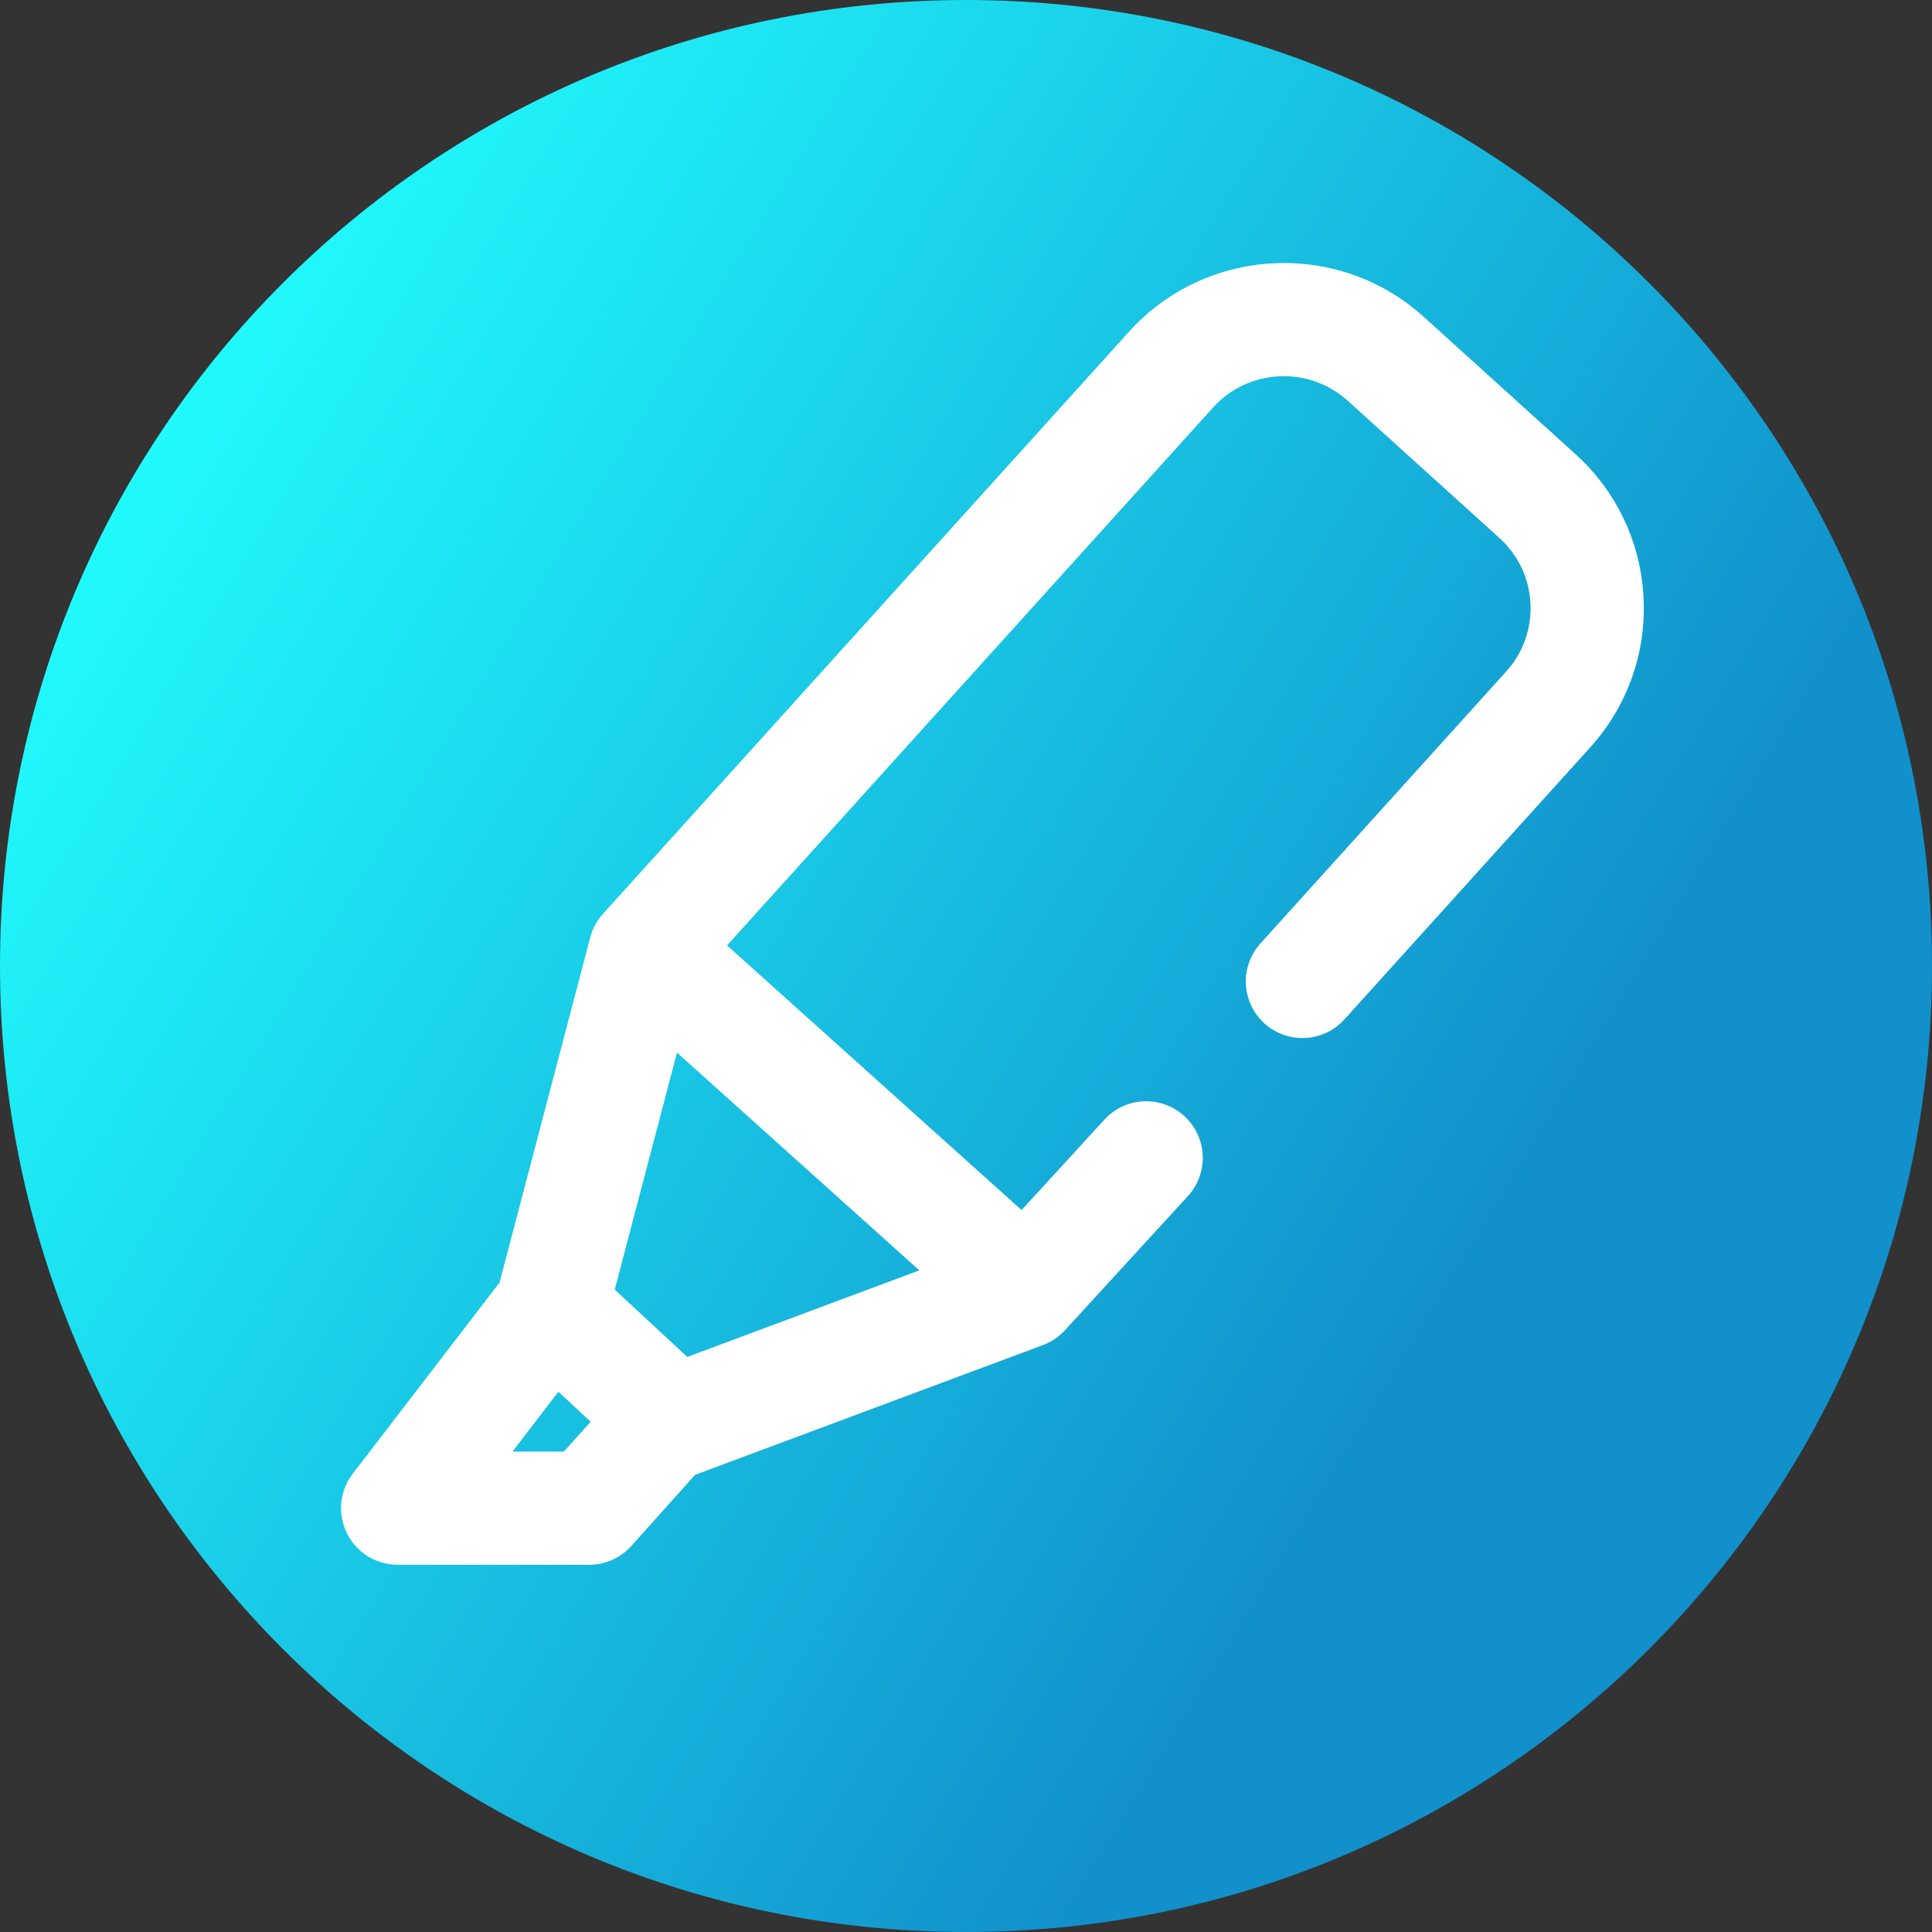 <svg viewBox="0 0 512 512" xmlns="http://www.w3.org/2000/svg" xmlns:xlink="http://www.w3.org/1999/xlink"><rect x="0" y="0" width="512" height="512" fill="#333333" stroke="none"/><linearGradient id="a" gradientUnits="userSpaceOnUse" x1="9.5%" x2="100%" y1="13%" y2="68%"><stop offset="0" stop-color="#21ffff"/><stop offset="0.8" stop-color="#1190cb"/></linearGradient><path d="m512 256c0 141.387-114.613 256-256 256s-256-114.613-256-256 114.613-256 256-256 256 114.613 256 256zm0 0" fill="url(#a)"/><path d="m435.555 158.418c-.734-14.688-7.148-28.215-18.066-38.09l-40.203-36.375c-22.547-20.395-57.52-18.688-77.992 3.844l-139.504 154.387c-1.609 1.781-2.77 3.926-3.379 6.246l-24.023 91.453-38.902 50.664c-3.48 4.527-4.086 10.641-1.559 15.766 2.523 5.125 7.742 8.367 13.453 8.367h50.758c4.266 0 8.328-1.812 11.172-4.988l16.891-18.844 92.18-34.383c2.223-.828 4.215-2.172 5.816-3.918l32.602-35.566c5.598-6.105 5.188-15.594-.922-21.191-6.105-5.598-15.594-5.188-21.191.922l-21.965 23.961-78.047-70.133 128.852-142.598c9.344-10.285 25.328-11.062 35.633-1.738l40.207 36.375c4.973 4.496 7.895 10.656 8.227 17.336.336 6.684-1.957 13.098-6.469 18.078l-65.102 72.043c-5.551 6.148-5.07 15.633 1.074 21.188 6.148 5.555 15.633 5.074 21.188-1.074l65.09-72.031c9.879-10.914 14.914-25.012 14.184-39.699zm-253.418 201.18-19.227-17.832 16.5-62.812 64.223 57.707zm-32.699 25.082h-13.625l12.168-15.844 8.551 7.93zm0 0" fill="#fff"/></svg>